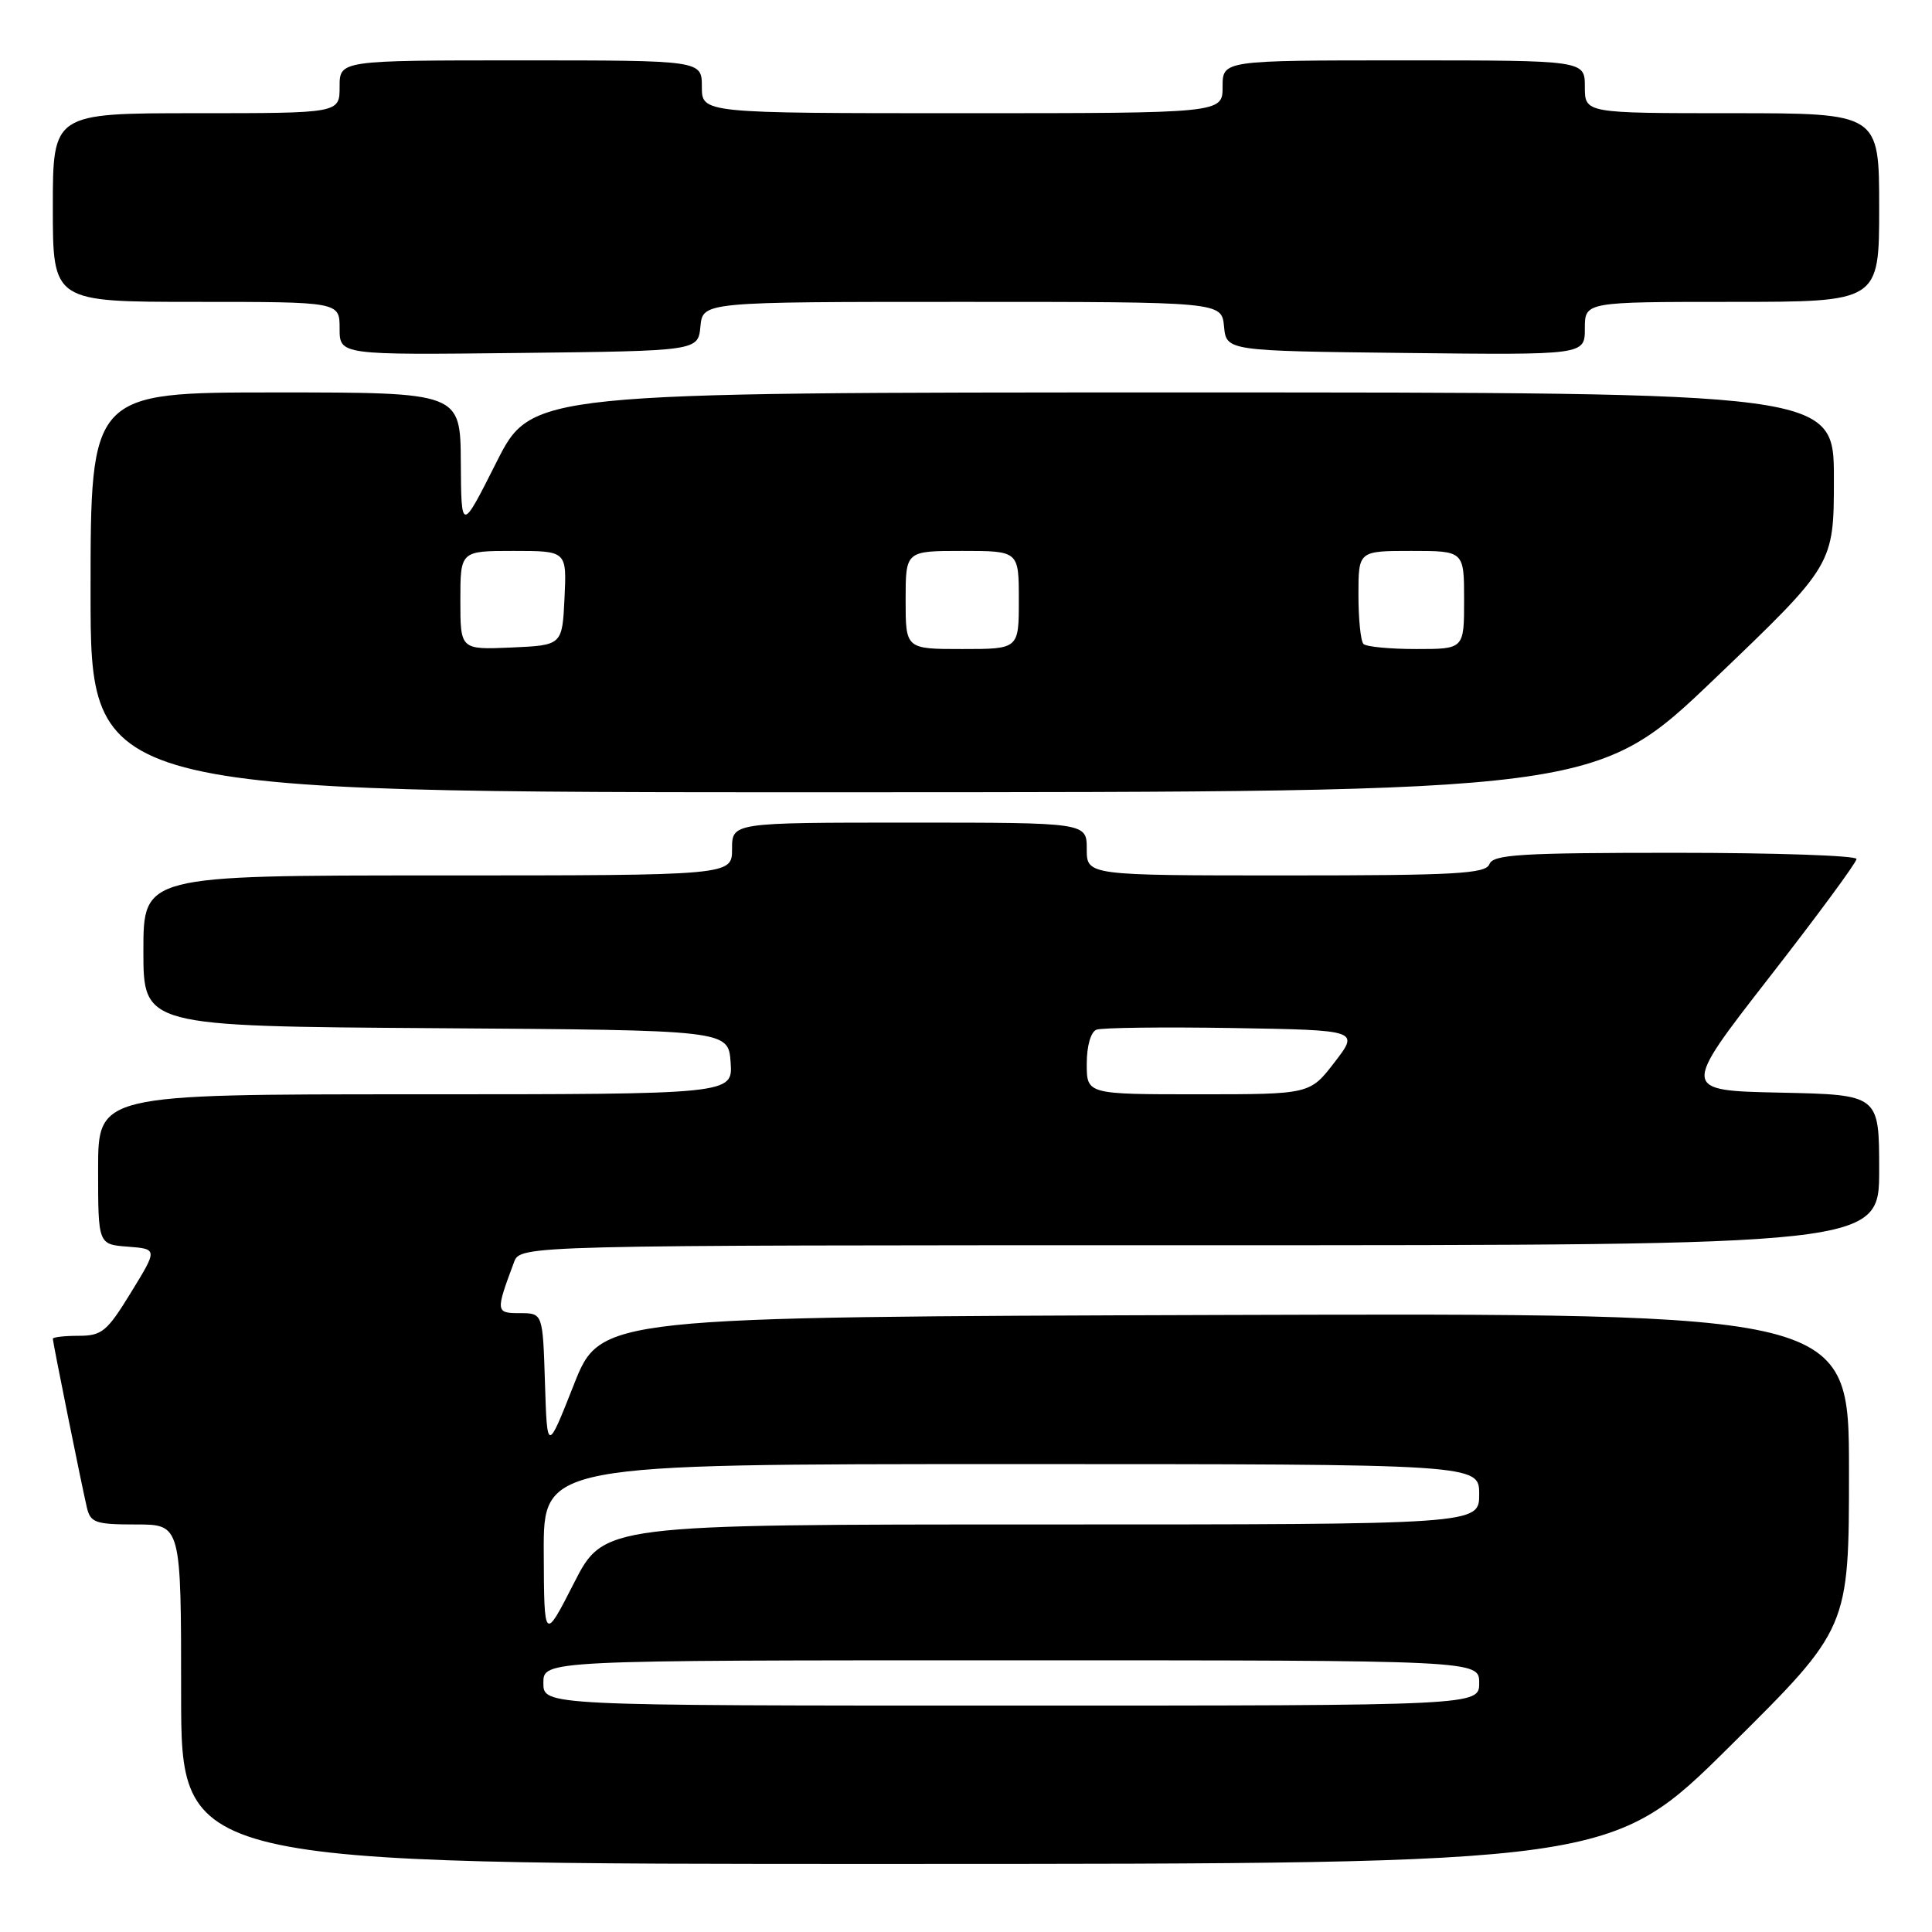 <?xml version="1.0" encoding="UTF-8" standalone="no"?>
<!DOCTYPE svg PUBLIC "-//W3C//DTD SVG 1.1//EN" "http://www.w3.org/Graphics/SVG/1.1/DTD/svg11.dtd" >
<svg xmlns="http://www.w3.org/2000/svg" xmlns:xlink="http://www.w3.org/1999/xlink" version="1.1" viewBox="0 0 256 256">
 <g >
 <path fill="currentColor"
d=" M 229.25 231.36 C 245.00 215.75 245.00 215.75 245.00 194.87 C 245.00 173.99 245.00 173.99 162.29 174.24 C 79.59 174.50 79.59 174.50 76.04 183.47 C 72.50 192.44 72.50 192.44 72.21 183.22 C 71.92 174.00 71.92 174.00 68.90 174.00 C 65.67 174.00 65.65 173.83 68.11 167.25 C 68.95 165.00 68.95 165.00 158.98 165.00 C 249.00 165.00 249.00 165.00 249.00 155.03 C 249.00 145.06 249.00 145.06 235.89 144.78 C 222.78 144.50 222.78 144.50 234.39 129.57 C 240.78 121.37 246.00 114.28 246.00 113.82 C 246.00 113.37 235.19 113.00 221.97 113.00 C 201.53 113.00 197.85 113.22 197.36 114.50 C 196.87 115.78 192.93 116.00 170.39 116.00 C 144.00 116.00 144.00 116.00 144.00 112.50 C 144.00 109.00 144.00 109.00 120.50 109.00 C 97.00 109.00 97.00 109.00 97.00 112.50 C 97.00 116.00 97.00 116.00 58.00 116.00 C 19.00 116.00 19.00 116.00 19.00 125.99 C 19.00 135.98 19.00 135.98 57.75 136.24 C 96.50 136.50 96.50 136.50 96.81 140.75 C 97.11 145.00 97.11 145.00 55.06 145.00 C 13.00 145.00 13.00 145.00 13.00 154.94 C 13.00 164.89 13.00 164.89 16.94 165.19 C 20.89 165.50 20.89 165.50 17.36 171.25 C 14.18 176.44 13.51 177.00 10.42 177.00 C 8.54 177.00 7.00 177.18 7.00 177.39 C 7.00 177.88 10.80 196.71 11.51 199.75 C 11.99 201.77 12.64 202.00 18.02 202.00 C 24.00 202.00 24.00 202.00 24.00 224.50 C 24.00 247.00 24.00 247.00 118.75 246.98 C 213.50 246.97 213.50 246.97 229.25 231.36 Z  M 227.25 89.89 C 243.00 74.82 243.00 74.82 243.00 63.41 C 243.00 52.00 243.00 52.00 156.73 52.00 C 70.45 52.00 70.45 52.00 65.78 61.25 C 61.12 70.50 61.12 70.50 61.06 61.25 C 61.00 52.00 61.00 52.00 36.50 52.00 C 12.00 52.00 12.00 52.00 12.00 78.50 C 12.00 105.00 12.00 105.00 111.75 104.98 C 211.50 104.96 211.50 104.96 227.25 89.89 Z  M 92.81 43.25 C 93.13 40.00 93.13 40.00 127.50 40.00 C 161.87 40.00 161.87 40.00 162.19 43.25 C 162.50 46.50 162.50 46.50 186.25 46.77 C 210.00 47.04 210.00 47.04 210.00 43.52 C 210.00 40.00 210.00 40.00 229.50 40.00 C 249.00 40.00 249.00 40.00 249.00 27.50 C 249.00 15.00 249.00 15.00 229.50 15.00 C 210.00 15.00 210.00 15.00 210.00 11.50 C 210.00 8.00 210.00 8.00 186.00 8.00 C 162.00 8.00 162.00 8.00 162.00 11.50 C 162.00 15.00 162.00 15.00 127.50 15.00 C 93.00 15.00 93.00 15.00 93.00 11.50 C 93.00 8.00 93.00 8.00 69.00 8.00 C 45.00 8.00 45.00 8.00 45.00 11.50 C 45.00 15.00 45.00 15.00 26.00 15.00 C 7.00 15.00 7.00 15.00 7.00 27.50 C 7.00 40.00 7.00 40.00 26.00 40.00 C 45.00 40.00 45.00 40.00 45.00 43.52 C 45.00 47.04 45.00 47.04 68.75 46.77 C 92.50 46.50 92.50 46.50 92.81 43.25 Z  M 72.00 223.00 C 72.00 220.00 72.00 220.00 134.00 220.00 C 196.00 220.00 196.00 220.00 196.00 223.00 C 196.00 226.00 196.00 226.00 134.00 226.00 C 72.00 226.00 72.00 226.00 72.00 223.00 Z  M 72.05 205.75 C 72.00 194.00 72.00 194.00 134.00 194.00 C 196.00 194.00 196.00 194.00 196.00 198.00 C 196.00 202.00 196.00 202.00 138.01 202.00 C 80.02 202.00 80.02 202.00 76.06 209.75 C 72.10 217.50 72.10 217.50 72.05 205.75 Z  M 144.00 140.97 C 144.00 138.60 144.53 136.73 145.29 136.44 C 145.99 136.17 154.12 136.07 163.34 136.22 C 180.11 136.50 180.11 136.50 176.84 140.75 C 173.57 145.00 173.57 145.00 158.79 145.00 C 144.00 145.00 144.00 145.00 144.00 140.97 Z  M 61.00 79.55 C 61.00 73.00 61.00 73.00 68.05 73.00 C 75.10 73.00 75.10 73.00 74.80 79.25 C 74.50 85.50 74.50 85.50 67.75 85.80 C 61.00 86.09 61.00 86.09 61.00 79.55 Z  M 120.00 79.50 C 120.00 73.00 120.00 73.00 127.50 73.00 C 135.00 73.00 135.00 73.00 135.00 79.50 C 135.00 86.00 135.00 86.00 127.50 86.00 C 120.00 86.00 120.00 86.00 120.00 79.50 Z  M 180.67 85.33 C 180.30 84.97 180.00 82.04 180.00 78.83 C 180.00 73.00 180.00 73.00 187.00 73.00 C 194.00 73.00 194.00 73.00 194.00 79.50 C 194.00 86.00 194.00 86.00 187.67 86.00 C 184.18 86.00 181.03 85.70 180.67 85.33 Z "/>
</g>
</svg>